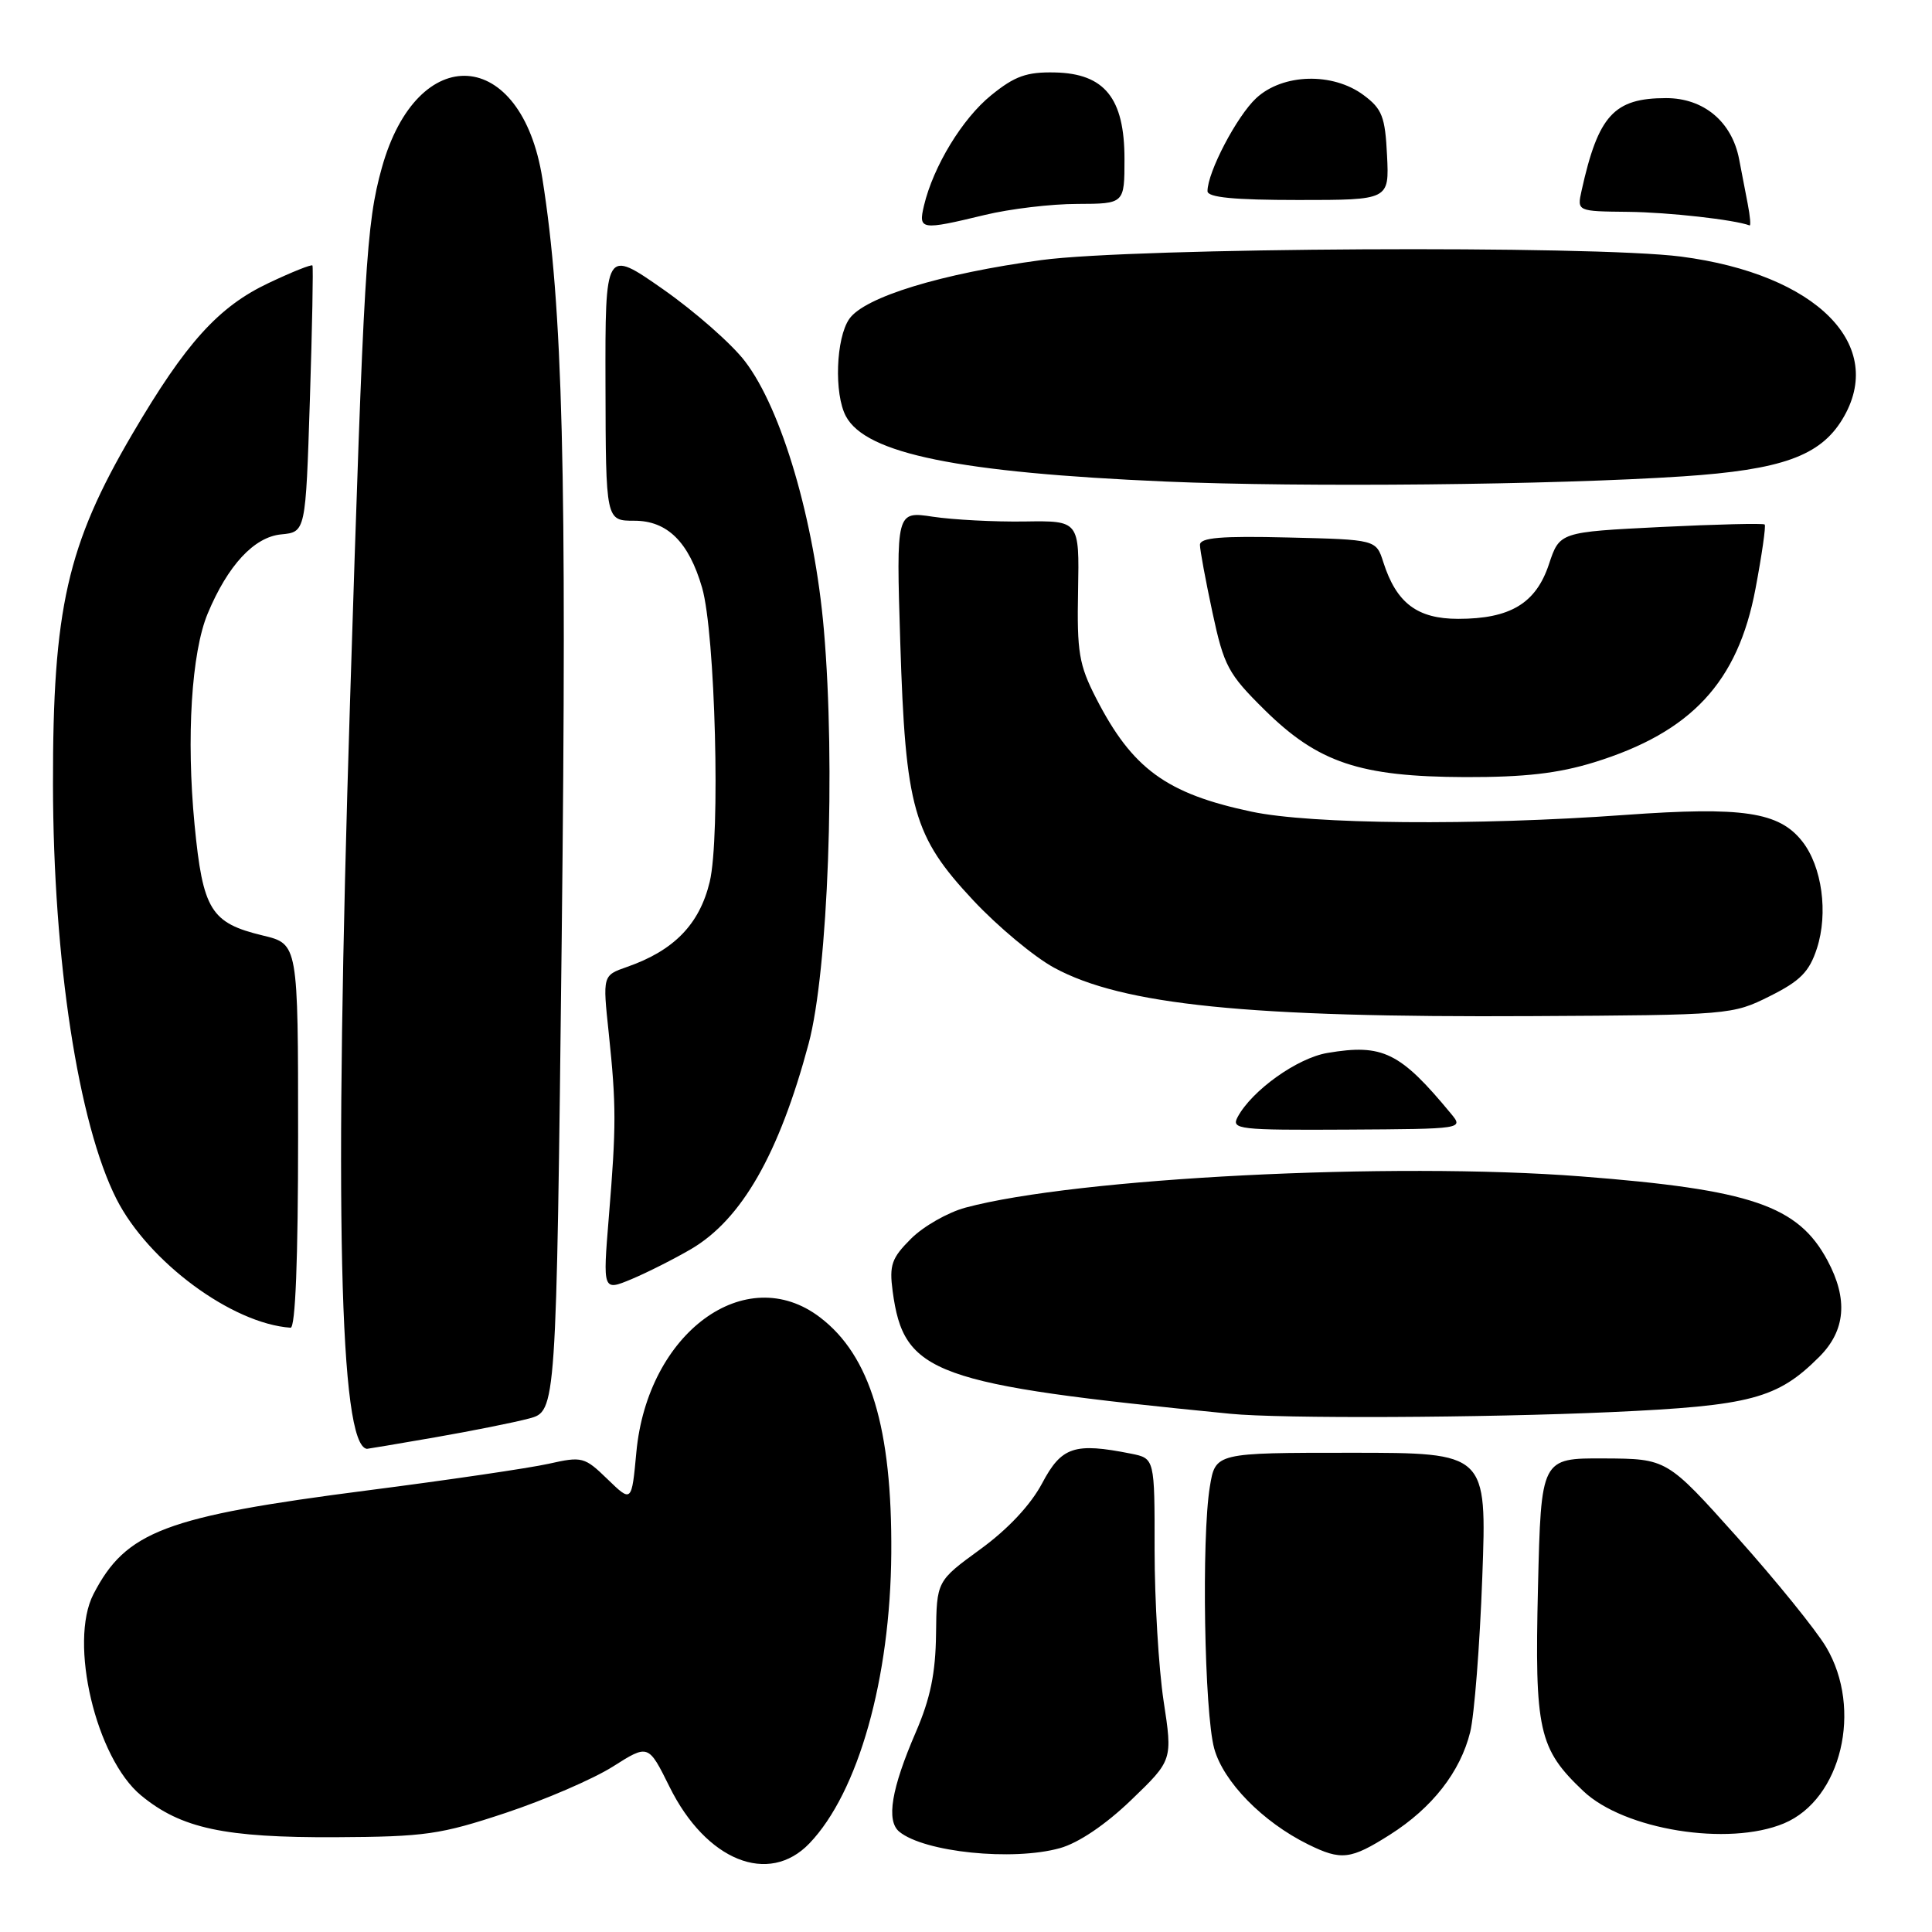 <?xml version="1.0" encoding="UTF-8" standalone="no"?>
<!DOCTYPE svg PUBLIC "-//W3C//DTD SVG 1.1//EN" "http://www.w3.org/Graphics/SVG/1.1/DTD/svg11.dtd" >
<svg xmlns="http://www.w3.org/2000/svg" xmlns:xlink="http://www.w3.org/1999/xlink" version="1.1" viewBox="0 0 256 256">
 <g >
 <path fill="currentColor"
d=" M 107.26 244.25 C 113.73 237.49 117.98 222.43 118.10 205.81 C 118.22 189.23 115.32 179.63 108.66 174.56 C 98.81 167.04 85.80 176.59 84.32 192.43 C 83.70 199.10 83.70 199.10 80.51 196.01 C 77.45 193.04 77.14 192.96 72.69 193.96 C 70.14 194.53 59.33 196.12 48.66 197.49 C 21.87 200.94 16.69 202.90 12.39 211.22 C 9.08 217.61 12.71 232.97 18.70 237.91 C 24.00 242.28 29.75 243.51 44.50 243.44 C 56.32 243.38 58.36 243.09 67.00 240.22 C 72.23 238.48 78.62 235.72 81.21 234.08 C 85.91 231.10 85.91 231.10 88.72 236.77 C 93.56 246.55 101.85 249.90 107.26 244.25 Z  M 140.44 244.89 C 142.89 244.21 146.47 241.80 149.88 238.52 C 155.38 233.23 155.38 233.23 154.18 225.37 C 153.53 221.04 152.99 212.04 152.99 205.38 C 153.00 193.25 153.00 193.25 149.88 192.62 C 142.36 191.12 140.66 191.69 138.09 196.54 C 136.56 199.42 133.55 202.63 129.89 205.29 C 124.11 209.50 124.11 209.50 124.03 216.50 C 123.97 221.70 123.28 225.05 121.36 229.50 C 118.11 237.01 117.40 241.26 119.16 242.71 C 122.48 245.43 134.19 246.63 140.44 244.89 Z  M 184.17 243.11 C 189.77 239.56 193.50 234.79 194.81 229.50 C 195.35 227.30 196.08 218.07 196.41 209.00 C 197.02 192.50 197.02 192.50 179.03 192.50 C 161.05 192.50 161.05 192.50 160.31 197.00 C 159.19 203.79 159.58 226.93 160.89 231.69 C 162.11 236.11 167.31 241.42 173.33 244.39 C 177.73 246.56 178.96 246.41 184.17 243.11 Z  M 236.38 241.61 C 243.99 238.43 246.85 226.46 241.97 218.24 C 240.61 215.96 235.31 209.42 230.19 203.69 C 220.88 193.29 220.88 193.29 212.54 193.25 C 204.20 193.21 204.20 193.21 203.79 210.36 C 203.34 229.32 203.87 231.71 209.79 237.32 C 215.20 242.46 229.01 244.69 236.38 241.61 Z  M 57.62 190.46 C 62.50 189.61 68.12 188.49 70.10 187.96 C 73.71 187.00 73.71 187.00 74.43 124.25 C 75.13 62.37 74.58 40.75 71.87 23.67 C 69.11 6.22 55.31 5.30 50.59 22.25 C 48.53 29.67 48.20 35.22 46.38 93.00 C 44.26 160.25 44.97 191.51 48.62 191.98 C 48.68 191.99 52.73 191.31 57.62 190.46 Z  M 213.50 187.11 C 232.01 186.27 235.51 185.34 241.07 179.78 C 244.55 176.30 244.90 172.14 242.15 167.02 C 238.25 159.74 232.05 157.63 209.50 155.88 C 184.44 153.94 142.61 156.07 127.92 160.02 C 125.59 160.65 122.35 162.50 120.72 164.13 C 118.14 166.70 117.82 167.63 118.28 171.09 C 119.76 182.07 123.54 183.44 163.00 187.33 C 169.70 188.00 196.61 187.87 213.50 187.11 Z  M 39.50 150.54 C 39.50 125.08 39.50 125.08 34.83 123.96 C 27.93 122.30 26.88 120.60 25.78 109.27 C 24.67 97.73 25.37 86.45 27.52 81.30 C 30.19 74.90 33.67 71.16 37.25 70.81 C 40.50 70.50 40.50 70.50 41.06 53.00 C 41.37 43.38 41.52 35.35 41.40 35.18 C 41.28 35.00 38.68 36.04 35.62 37.49 C 28.94 40.64 24.62 45.43 17.54 57.50 C 8.90 72.23 6.99 80.65 7.02 103.93 C 7.05 127.21 10.37 148.87 15.43 158.87 C 19.65 167.19 30.73 175.39 38.50 175.93 C 39.14 175.98 39.50 166.89 39.50 150.54 Z  M 91.57 165.51 C 98.27 161.58 103.23 152.92 107.15 138.28 C 109.73 128.65 110.73 101.51 109.17 83.47 C 107.92 68.99 103.58 54.22 98.71 47.87 C 96.95 45.56 92.06 41.27 87.85 38.32 C 80.19 32.97 80.19 32.97 80.23 50.98 C 80.27 69.00 80.27 69.00 84.06 69.00 C 88.42 69.00 91.27 71.81 93.03 77.87 C 94.78 83.88 95.48 110.85 94.04 116.85 C 92.69 122.47 89.31 125.95 83.09 128.12 C 79.85 129.25 79.85 129.25 80.66 136.87 C 81.66 146.43 81.67 149.16 80.67 161.29 C 79.87 171.08 79.87 171.08 83.69 169.49 C 85.78 168.61 89.33 166.82 91.57 165.51 Z  M 192.25 147.55 C 185.53 139.42 183.21 138.28 175.90 139.52 C 171.89 140.19 165.88 144.49 163.99 148.02 C 163.12 149.64 164.11 149.76 178.50 149.68 C 193.93 149.59 193.94 149.59 192.25 147.55 Z  M 234.50 132.00 C 238.55 129.98 239.74 128.77 240.75 125.67 C 242.27 121.00 241.43 114.81 238.81 111.49 C 235.74 107.58 230.93 106.86 215.36 107.98 C 195.49 109.42 173.73 109.23 165.84 107.55 C 154.53 105.16 150.03 101.86 145.23 92.50 C 142.97 88.09 142.69 86.41 142.85 78.25 C 143.02 68.99 143.02 68.99 135.76 69.10 C 131.77 69.16 126.31 68.87 123.62 68.47 C 118.75 67.73 118.75 67.73 119.29 85.12 C 119.98 107.18 121.01 110.80 128.97 119.31 C 132.21 122.77 137.03 126.79 139.68 128.23 C 148.75 133.16 165.35 134.85 203.00 134.64 C 229.13 134.50 229.57 134.47 234.50 132.00 Z  M 211.23 101.01 C 224.10 97.03 230.28 90.40 232.61 78.02 C 233.46 73.52 234.01 69.68 233.83 69.50 C 233.65 69.32 227.46 69.47 220.08 69.83 C 206.66 70.50 206.66 70.50 205.24 74.77 C 203.52 79.95 200.11 82.00 193.22 82.00 C 187.79 82.00 185.03 79.91 183.30 74.50 C 182.34 71.50 182.34 71.50 170.67 71.22 C 161.81 71.00 159.00 71.24 159.00 72.20 C 159.00 72.89 159.75 76.92 160.66 81.17 C 162.18 88.26 162.74 89.30 167.56 94.06 C 174.66 101.07 180.19 102.92 194.14 102.97 C 202.02 102.99 206.47 102.48 211.23 101.01 Z  M 223.00 63.12 C 236.05 62.25 241.16 60.43 244.11 55.58 C 250.09 45.78 240.75 36.34 222.75 34.00 C 211.02 32.48 150.25 32.80 138.00 34.46 C 124.72 36.25 114.56 39.36 112.54 42.25 C 110.76 44.79 110.50 52.20 112.09 55.16 C 114.74 60.12 126.99 62.62 154.50 63.81 C 172.61 64.59 205.84 64.26 223.00 63.12 Z  M 130.50 28.48 C 133.80 27.68 139.31 27.02 142.75 27.02 C 149.00 27.00 149.00 27.00 149.00 21.06 C 149.00 13.01 146.37 9.74 139.77 9.60 C 136.05 9.52 134.46 10.08 131.35 12.61 C 127.52 15.70 123.67 22.04 122.43 27.25 C 121.67 30.48 122.00 30.53 130.50 28.48 Z  M 231.58 27.00 C 231.26 25.35 230.75 22.69 230.44 21.08 C 229.48 16.12 225.75 13.00 220.77 13.00 C 213.86 13.00 211.78 15.28 209.57 25.25 C 208.96 28.00 208.96 28.00 215.73 28.07 C 221.11 28.13 229.81 29.11 231.83 29.87 C 232.01 29.94 231.90 28.65 231.58 27.00 Z  M 183.79 20.60 C 183.54 15.46 183.14 14.43 180.68 12.60 C 176.59 9.56 169.98 9.74 166.46 13.00 C 163.90 15.37 160.00 22.81 160.00 25.33 C 160.00 26.16 163.53 26.50 172.04 26.50 C 184.08 26.50 184.08 26.50 183.79 20.60 Z "/>
</g>
</svg>